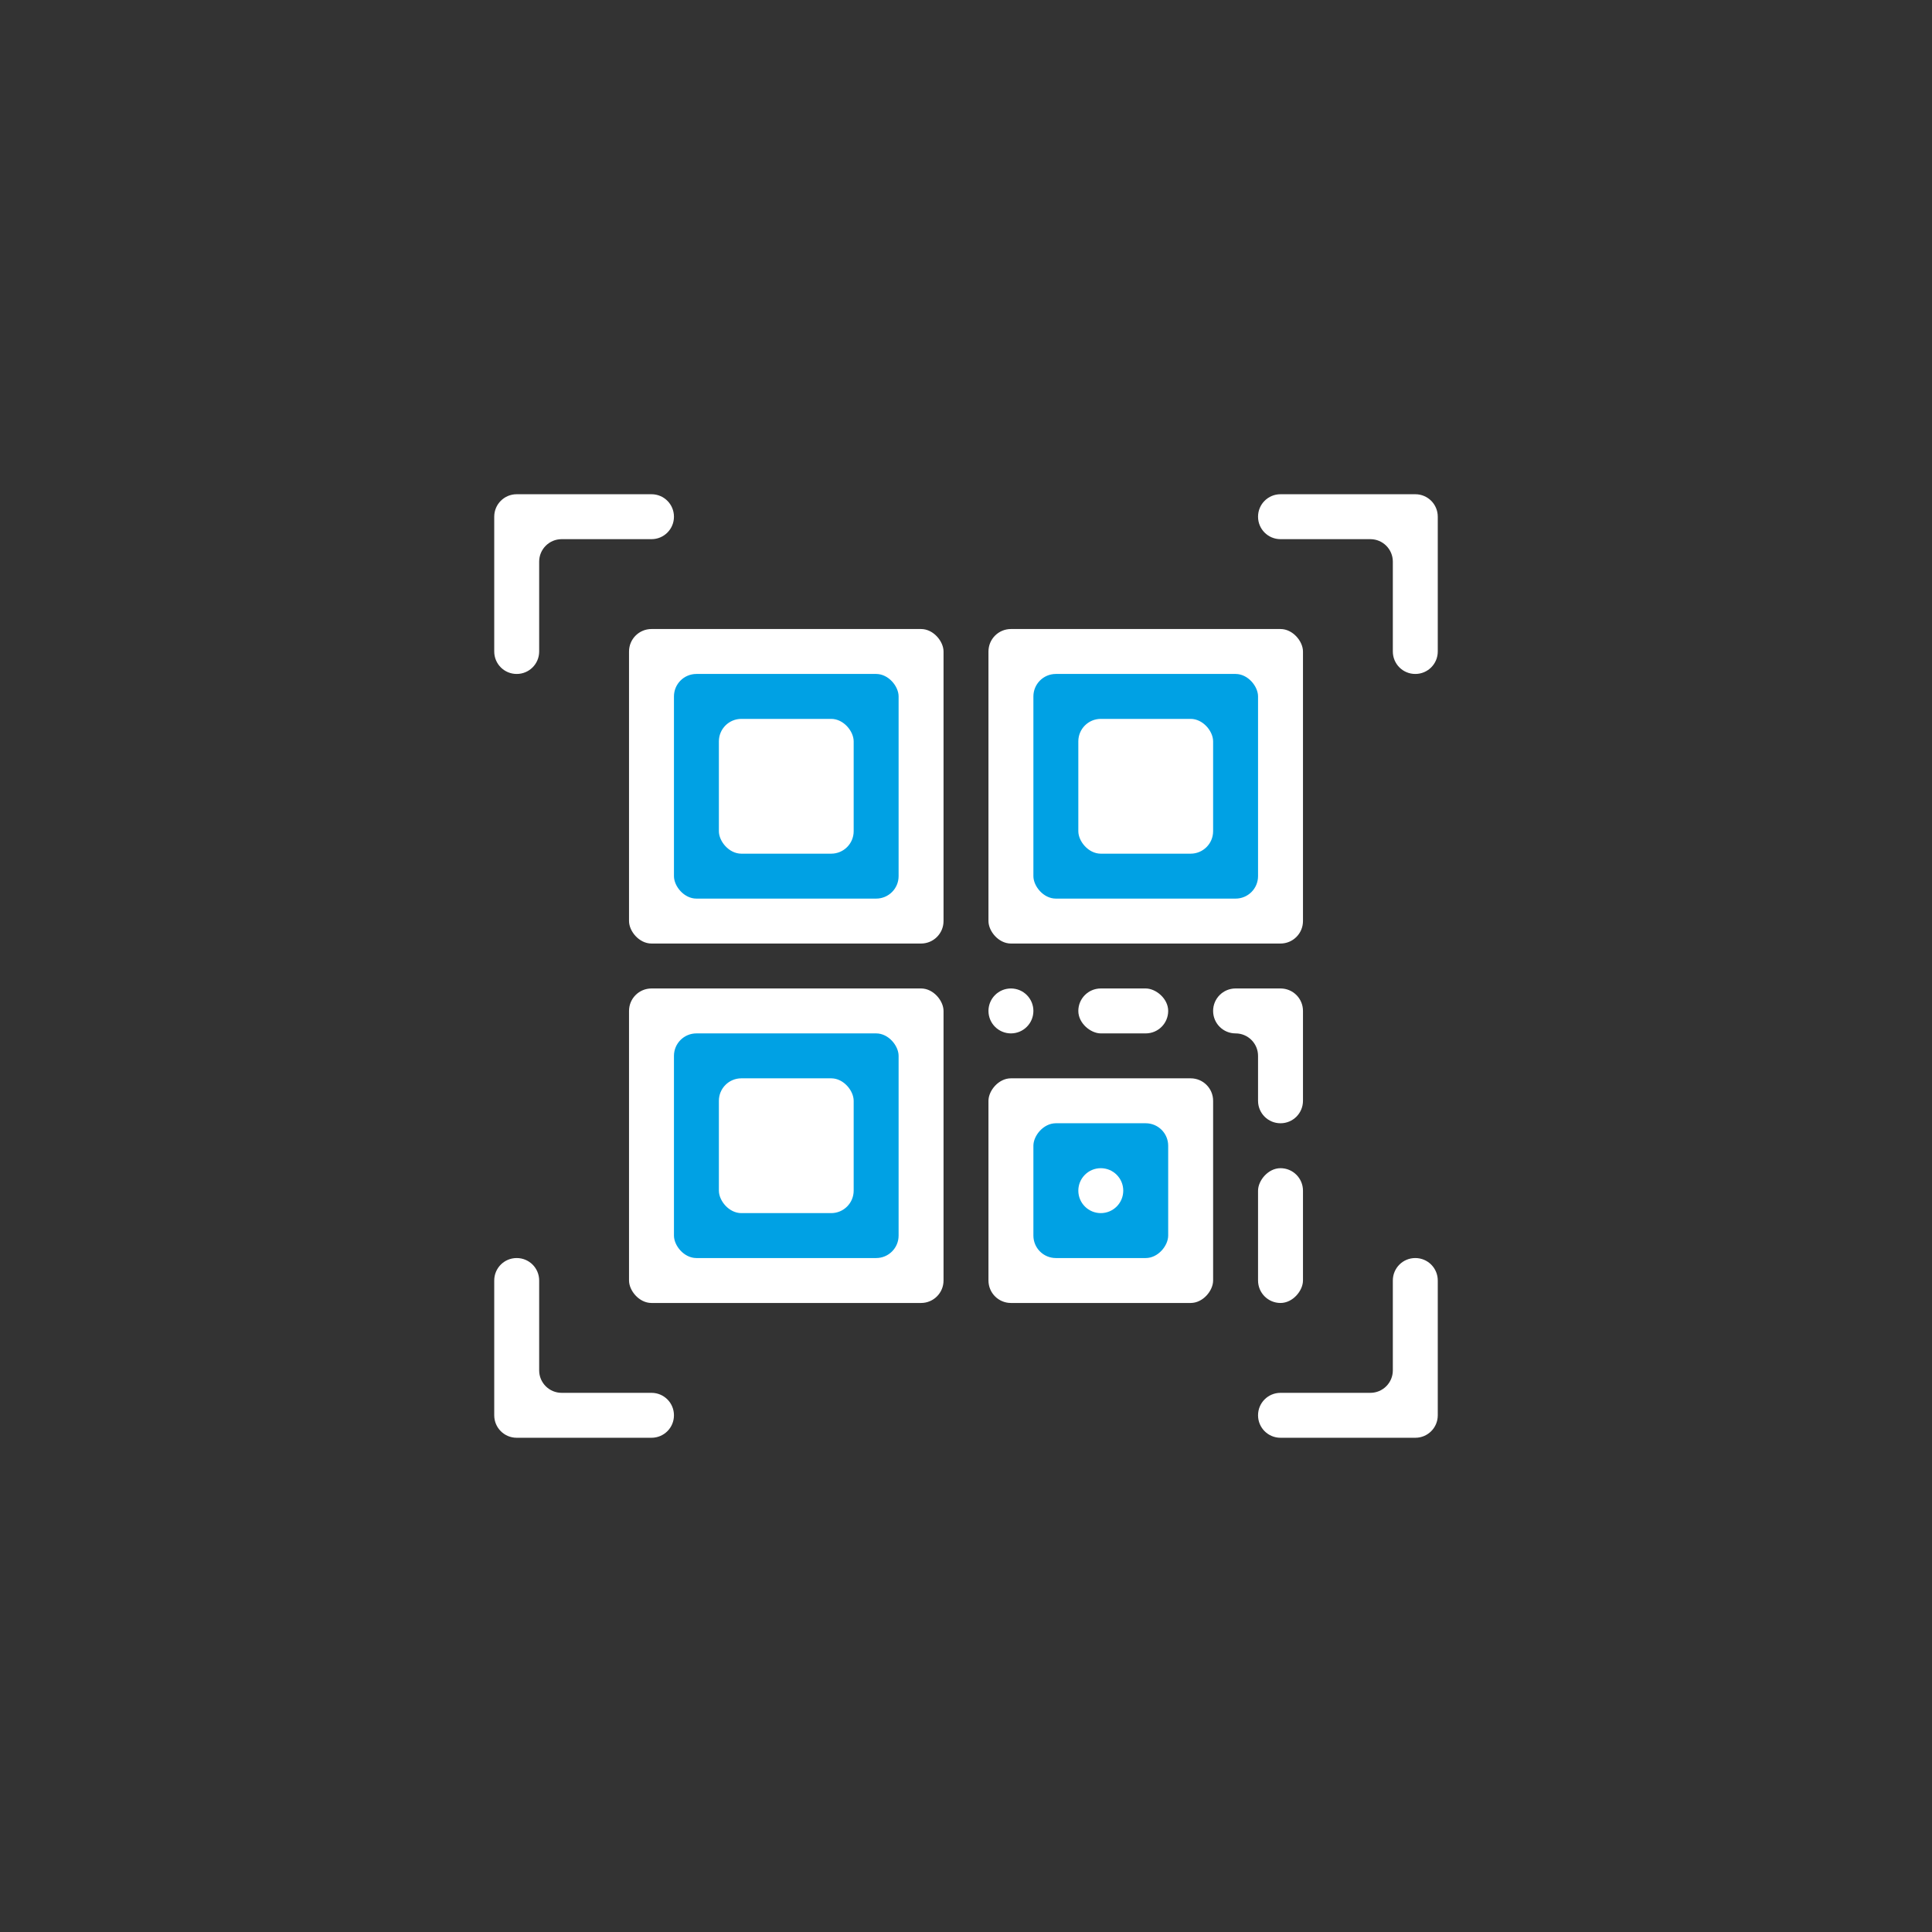 <?xml version="1.0" encoding="UTF-8" standalone="no"?>
<svg
   xmlns:dc="http://purl.org/dc/elements/1.1/"
   xmlns:cc="http://creativecommons.org/ns#"
   xmlns:rdf="http://www.w3.org/1999/02/22-rdf-syntax-ns#"
   xmlns:svg="http://www.w3.org/2000/svg"
   xmlns="http://www.w3.org/2000/svg"
   xmlns:sodipodi="http://sodipodi.sourceforge.net/DTD/sodipodi-0.dtd"
   xmlns:inkscape="http://www.inkscape.org/namespaces/inkscape"
   width="43"
   height="43"
   viewBox="0 0 43 43"
   id="svg4141"
   version="1.1"
   inkscape:version="0.91+devel+osxmenu r12911"
   sodipodi:docname="qr.svg">
  <rect x="0" y="0" width="43" height="43" fill="#333333" stroke="none"/>
  <defs
     id="defs5353" />
  <sodipodi:namedview
     pagecolor="#ffffff"
     bordercolor="#666666"
     borderopacity="1"
     objecttolerance="10"
     gridtolerance="10"
     guidetolerance="10"
     inkscape:pageopacity="0"
     inkscape:pageshadow="2"
     inkscape:window-width="640"
     inkscape:window-height="480"
     id="namedview5351"
     showgrid="true"
     inkscape:zoom="14.581395"
     inkscape:cx="21.5"
     inkscape:cy="21.5"
     inkscape:current-layer="svg4141">
    <inkscape:grid
       type="xygrid"
       id="grid5960" />
  </sodipodi:namedview>
  <rect
     style="fill:#ffffff;fill-opacity:1"
     id="rect4145"
     ry="0.5"
     rx="0.5"
     y="22"
     x="14"
     height="7"
     width="7" />
  <rect
     style="fill:#00a1e4;fill-opacity:1"
     id="rect4147"
     rx="0.5"
     ry="0.5"
     y="23"
     x="15"
     height="5"
     width="5" />
  <rect
     style="fill:#ffffff;fill-opacity:1"
     id="rect5331"
     ry="0.5"
     rx="0.5"
     y="24"
     x="16"
     height="3"
     width="3" />
  <rect
     style="fill:#ffffff;fill-opacity:1"
     id="rect5333"
     rx="0.5"
     ry="0.5"
     y="14"
     x="14"
     height="7"
     width="7" />
  <rect
     style="fill:#00a1e4;fill-opacity:1"
     id="rect5335"
     ry="0.5"
     rx="0.5"
     y="15"
     x="15"
     height="5"
     width="5" />
  <rect
     style="fill:#ffffff;fill-opacity:1"
     id="rect5337"
     rx="0.5"
     ry="0.5"
     y="16"
     x="16"
     height="3"
     width="3" />
  <rect
     style="fill:#ffffff;fill-opacity:1"
     id="rect5339"
     ry="0.5"
     rx="0.5"
     y="14"
     x="22"
     height="7"
     width="7" />
  <rect
     style="fill:#00a1e4;fill-opacity:1"
     id="rect5341"
     rx="0.5"
     ry="0.5"
     y="15"
     x="23"
     height="5"
     width="5" />
  <rect
     style="fill:#ffffff;fill-opacity:1"
     id="rect5343"
     ry="0.5"
     rx="0.5"
     y="16"
     x="24"
     height="3"
     width="3" />
  <rect
     style="fill:#ffffff;fill-opacity:1"
     id="rect5345"
     ry="0.5"
     rx="0.5"
     y="-29"
     x="22"
     height="5"
     width="5"
     transform="scale(1,-1)" />
  <rect
     style="fill:#00a1e4;fill-opacity:1"
     id="rect5347"
     rx="0.5"
     ry="0.5"
     y="-28"
     x="23"
     height="3"
     width="3"
     transform="scale(1,-1)" />
  <circle
     style="fill:#ffffff;fill-opacity:1"
     id="circle5349"
     r="0.5"
     cy="-26.5"
     cx="24.5"
     transform="scale(1,-1)" />
  <rect
     style="opacity:1;fill:#ffffff;fill-opacity:1;stroke:none;stroke-width:8;stroke-linecap:round;stroke-linejoin:round;stroke-miterlimit:4;stroke-dasharray:none;stroke-dashoffset:18;stroke-opacity:1"
     id="rect5962"
     width="1"
     height="3"
     x="28"
     y="-29"
     rx="0.5"
     ry="0.5"
     transform="scale(1,-1)" />
  <path
     style="opacity:1;fill:#ffffff;fill-opacity:1;stroke:none;stroke-width:8;stroke-linecap:round;stroke-linejoin:round;stroke-miterlimit:4;stroke-dasharray:none;stroke-dashoffset:18;stroke-opacity:1"
     d="M 28.5,25 C 28.223,25 28,24.777 28,24.5 l 0,-1 C 28,23.224 27.776,23 27.5,23 27.223,23 27,22.777 27,22.5 27,22.223 27.223,22 27.5,22 l 1,0 c 0.277,0 0.5,0.223 0.5,0.5 l 0,2 c 0,0.277 -0.223,0.5 -0.5,0.5 z"
     id="rect5964"
     inkscape:connector-curvature="0" />
  <rect
     transform="matrix(0,-1,-1,0,0,0)"
     ry="0.5"
     rx="0.5"
     y="-26"
     x="-23"
     height="2"
     width="1"
     id="rect5968"
     style="opacity:1;fill:#ffffff;fill-opacity:1;stroke:none;stroke-width:8;stroke-linecap:round;stroke-linejoin:round;stroke-miterlimit:4;stroke-dasharray:none;stroke-dashoffset:18;stroke-opacity:1" />
  <circle
     cx="22.5"
     cy="-22.5"
     r="0.5"
     id="circle5970"
     style="fill:#ffffff;fill-opacity:1"
     transform="scale(1,-1)" />
  <path
     style="opacity:1;fill:#ffffff;fill-opacity:1;stroke:none;stroke-width:8;stroke-linecap:round;stroke-linejoin:round;stroke-miterlimit:4;stroke-dasharray:none;stroke-dashoffset:18;stroke-opacity:1"
     d="M 31.5,28 C 31.223,28 31,28.223 31,28.5 l 0,2 c 0,0.276 -0.224,0.5 -0.5,0.5 l -2,0 c -0.277,0 -0.5,0.223 -0.5,0.5 0,0.277 0.223,0.5 0.5,0.5 l 3,0 c 0.277,0 0.5,-0.223 0.5,-0.5 l 0,-3 C 32,28.223 31.777,28 31.5,28 Z"
     id="path5981"
     inkscape:connector-curvature="0"
     sodipodi:nodetypes="ssssssccccs" />
  <path
     sodipodi:nodetypes="ssssssccccs"
     inkscape:connector-curvature="0"
     id="path5986"
     d="m 28,11.5 c 0,0.277 0.223,0.5 0.5,0.5 l 2,0 c 0.276,0 0.5,0.224 0.5,0.5 l 0,2 c 0,0.277 0.223,0.5 0.5,0.5 0.277,0 0.5,-0.223 0.5,-0.5 l 0,-3 C 32,11.223 31.777,11 31.5,11 l -3,0 C 28.223,11 28,11.223 28,11.5 Z"
     style="opacity:1;fill:#ffffff;fill-opacity:1;stroke:none;stroke-width:8;stroke-linecap:round;stroke-linejoin:round;stroke-miterlimit:4;stroke-dasharray:none;stroke-dashoffset:18;stroke-opacity:1" />
  <path
     sodipodi:nodetypes="ssssssccccs"
     inkscape:connector-curvature="0"
     id="path5988"
     d="m 11.5,28 c 0.277,0 0.5,0.223 0.5,0.5 l 0,2 c 0,0.276 0.224,0.5 0.5,0.5 l 2,0 c 0.277,0 0.5,0.223 0.5,0.5 0,0.277 -0.223,0.5 -0.5,0.5 l -3,0 C 11.223,32 11,31.777 11,31.5 l 0,-3 C 11,28.223 11.223,28 11.5,28 Z"
     style="opacity:1;fill:#ffffff;fill-opacity:1;stroke:none;stroke-width:8;stroke-linecap:round;stroke-linejoin:round;stroke-miterlimit:4;stroke-dasharray:none;stroke-dashoffset:18;stroke-opacity:1" />
  <path
     style="opacity:1;fill:#ffffff;fill-opacity:1;stroke:none;stroke-width:8;stroke-linecap:round;stroke-linejoin:round;stroke-miterlimit:4;stroke-dasharray:none;stroke-dashoffset:18;stroke-opacity:1"
     d="m 15,11.5 c 0,0.277 -0.223,0.5 -0.5,0.5 l -2,0 C 12.224,12 12,12.224 12,12.5 l 0,2 C 12,14.777 11.777,15 11.5,15 11.223,15 11,14.777 11,14.5 l 0,-3 C 11,11.223 11.223,11 11.5,11 l 3,0 c 0.277,0 0.5,0.223 0.5,0.5 z"
     id="path5990"
     inkscape:connector-curvature="0"
     sodipodi:nodetypes="ssssssccccs" />
</svg>
